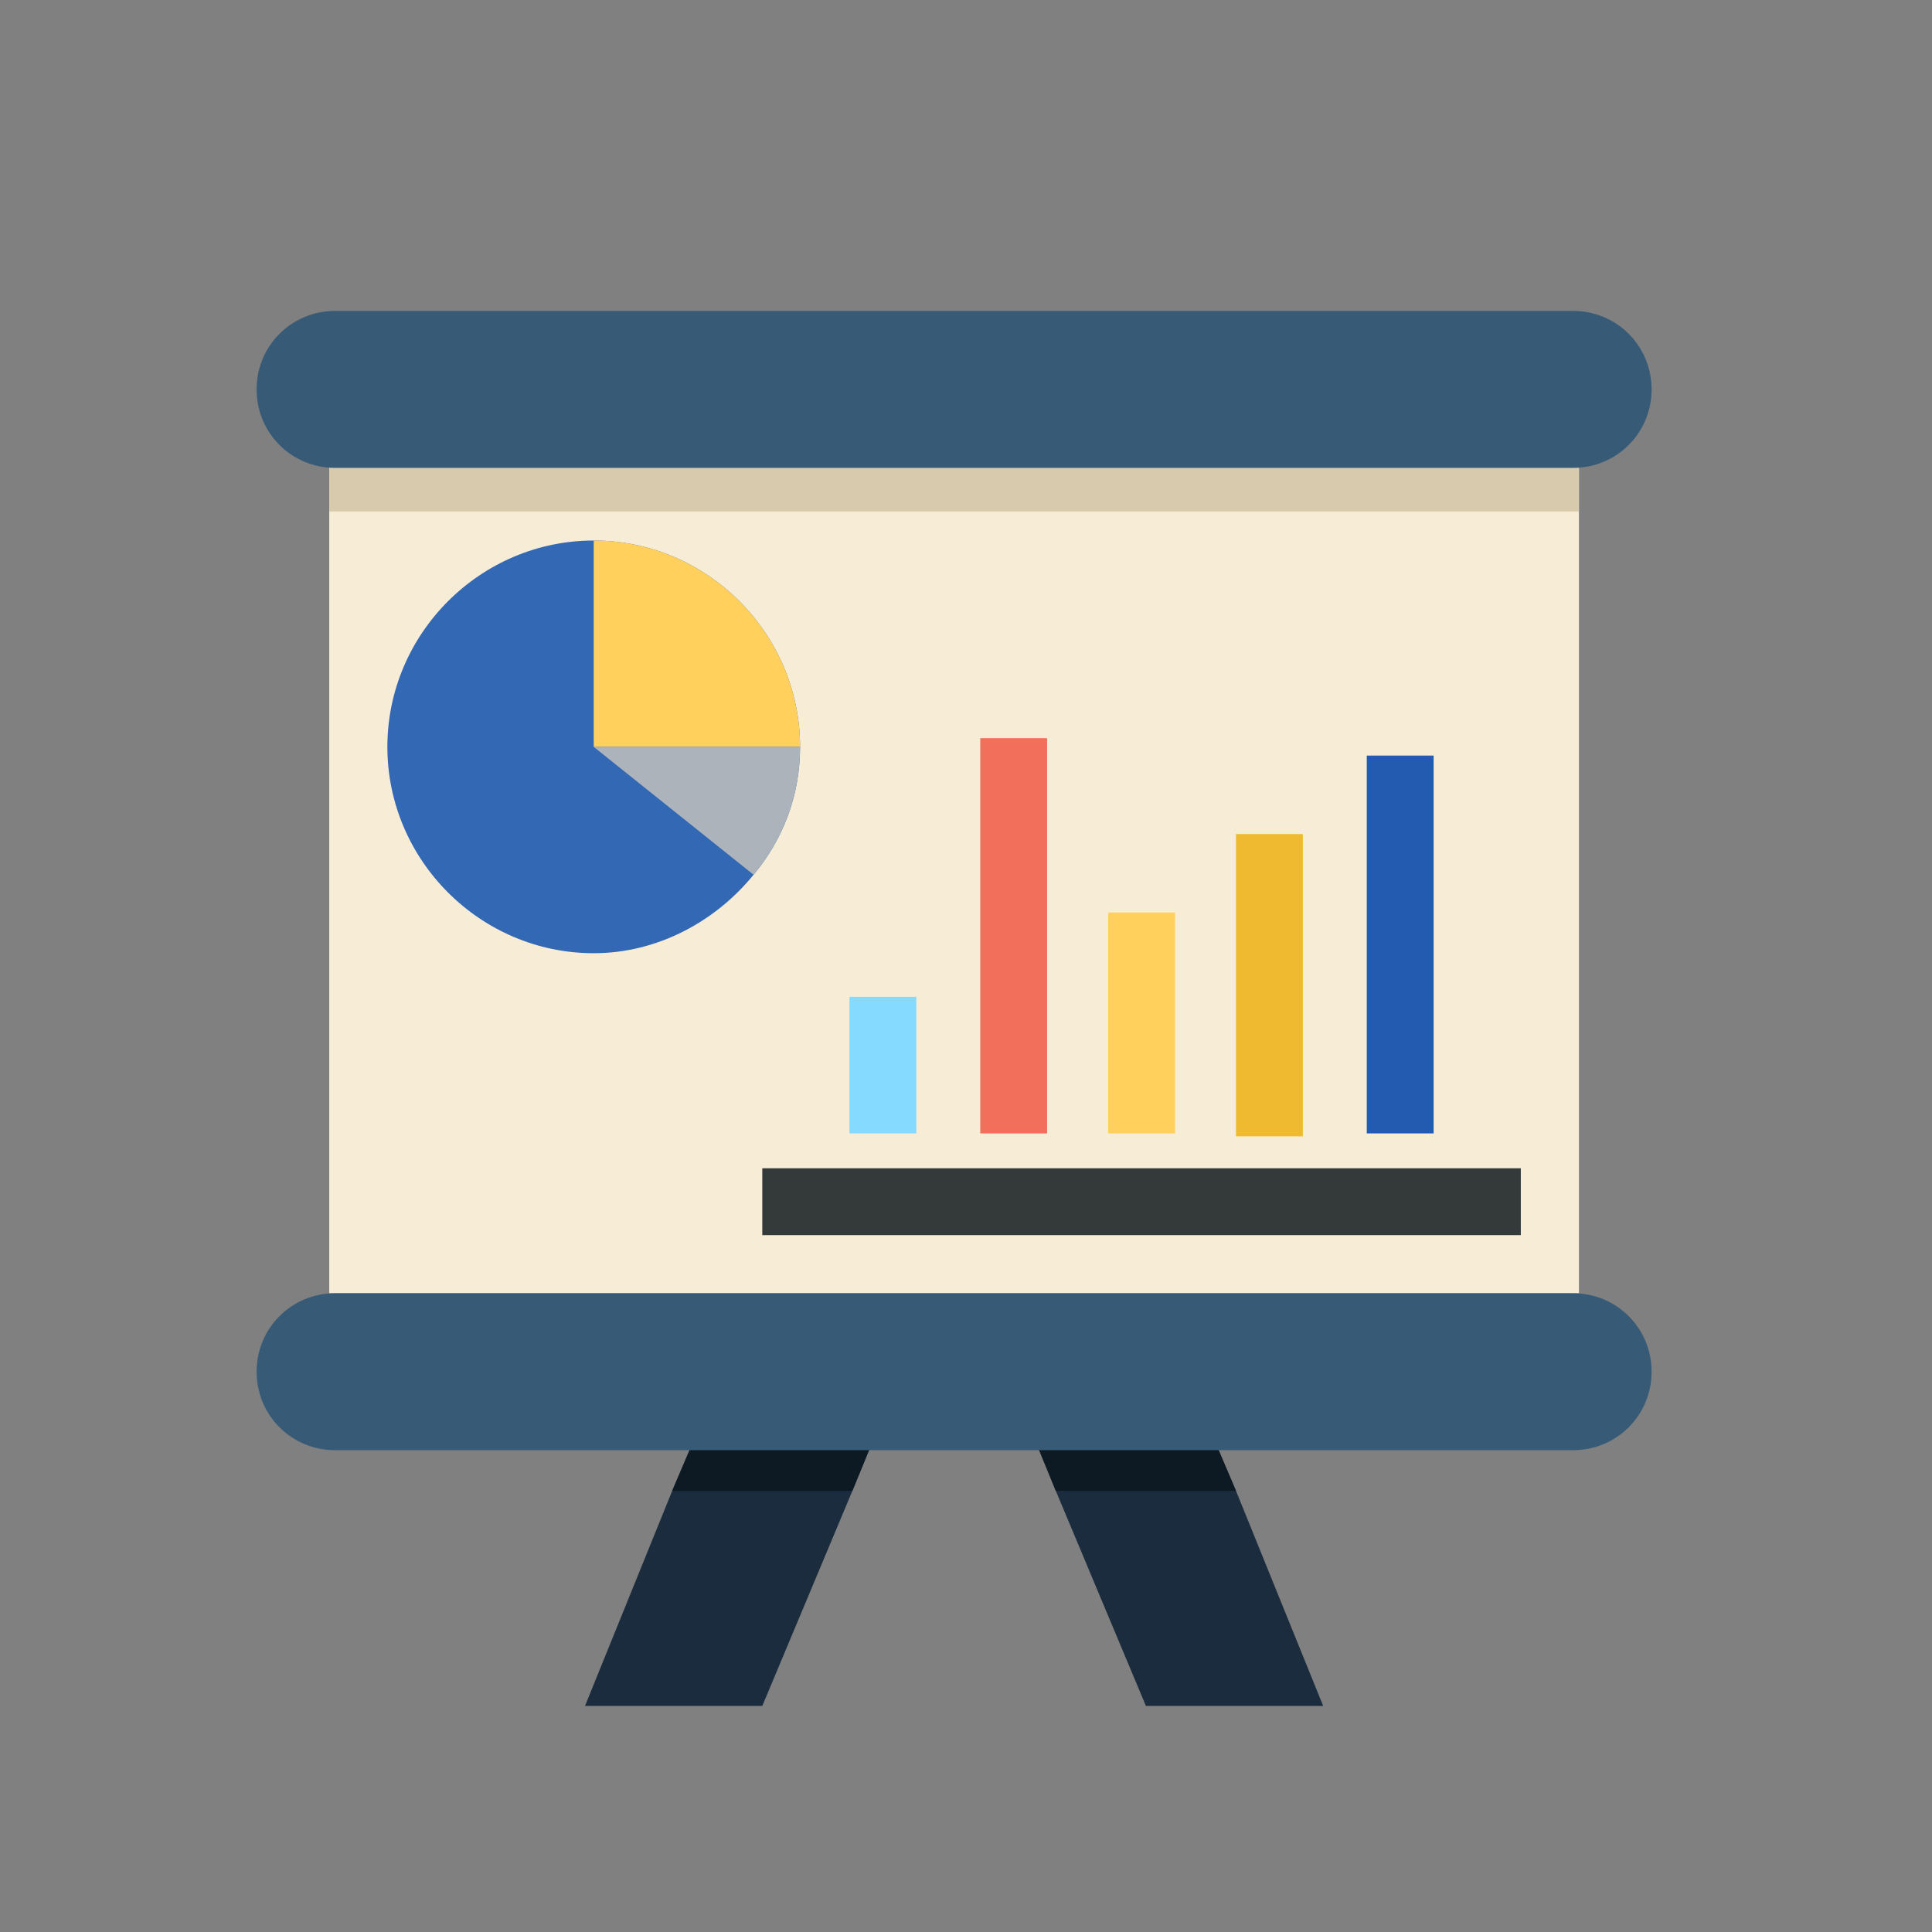 <?xml version="1.0" encoding="utf-8"?>
<!-- Generator: Adobe Illustrator 15.0.0, SVG Export Plug-In . SVG Version: 6.00 Build 0)  -->
<!DOCTYPE svg PUBLIC "-//W3C//DTD SVG 1.1//EN" "http://www.w3.org/Graphics/SVG/1.1/DTD/svg11.dtd">
<svg version="1.1" id="Layer_1" xmlns="http://www.w3.org/2000/svg" xmlns:xlink="http://www.w3.org/1999/xlink" x="0px" y="0px"
	 width="320px" height="320px" viewBox="0 0 320 320" enable-background="new 0 0 320 320" xml:space="preserve">
<rect x="0" y="0" width="320" height="320" fill="#808080" stroke="none"/>
<rect x="54.534" y="77.494" fill="#F7EDD7" width="206.989" height="136.709"/>
<path fill="#D8CAAD" d="M261.522,77.494v7.22c-0.481,0-0.481,0-0.964,0H55.497c-0.481,0-0.481,0-0.963,0v-7.22H261.522z"/>
<path fill="#3368B5" d="M132.516,123.705c0,8.183-2.888,15.403-7.701,21.18c-6.258,7.701-15.887,12.997-26.476,12.997
	c-18.774,0-34.178-15.403-34.178-34.176c0-18.773,15.404-34.178,34.178-34.178C117.112,89.527,132.516,104.932,132.516,123.705z"/>
<path fill="#FFD15C" d="M132.516,123.705H98.339V89.527C117.112,89.528,132.516,104.932,132.516,123.705z"/>
<path fill="#ACB3BA" d="M132.516,123.705c0,8.183-2.888,15.403-7.701,21.18l-26.476-21.18H132.516z"/>
<rect x="226.381" y="125.149" fill="#225BAF" width="11.073" height="62.578"/>
<rect x="204.721" y="138.146" fill="#EFB930" width="11.071" height="50.062"/>
<rect x="183.541" y="151.143" fill="#FFD05C" width="11.072" height="36.584"/>
<rect x="162.36" y="122.261" fill="#F2705B" width="11.072" height="65.466"/>
<rect x="140.699" y="165.103" fill="#84DBFF" width="11.071" height="22.625"/>
<rect x="126.258" y="193.504" fill="#343A39" width="125.636" height="11.071"/>
<g>
	<polygon fill="#1A2C3D" points="153.215,217.571 141.18,246.936 126.258,282.557 96.895,282.557 111.335,246.936 123.851,217.571 	
		"/>
	<polygon fill="#1A2C3D" points="219.162,282.557 189.798,282.557 174.877,246.936 162.843,217.571 192.207,217.571 
		204.721,246.936 	"/>
</g>
<g>
	<polygon fill="#0E1A23" points="123.851,217.571 153.215,217.571 141.18,246.936 111.335,246.936 	"/>
	<polygon fill="#0E1A23" points="204.721,246.936 174.877,246.936 162.843,217.571 192.207,217.571 	"/>
</g>
<g>
	<path fill="#375A77" d="M55.497,77.494h205.062c7.221,0,12.997-5.776,12.997-12.997c0-7.22-5.776-12.997-12.997-12.997H55.497
		c-7.22,0-12.997,5.777-12.997,12.997S48.277,77.494,55.497,77.494z"/>
	<path fill="#375A77" d="M260.559,214.203H55.497c-7.22,0-12.997,5.775-12.997,12.997c0,7.219,5.777,12.996,12.997,12.996h205.062
		c7.221,0,12.997-5.777,12.997-12.996C273.557,219.978,267.779,214.203,260.559,214.203z"/>
</g>
</svg>

